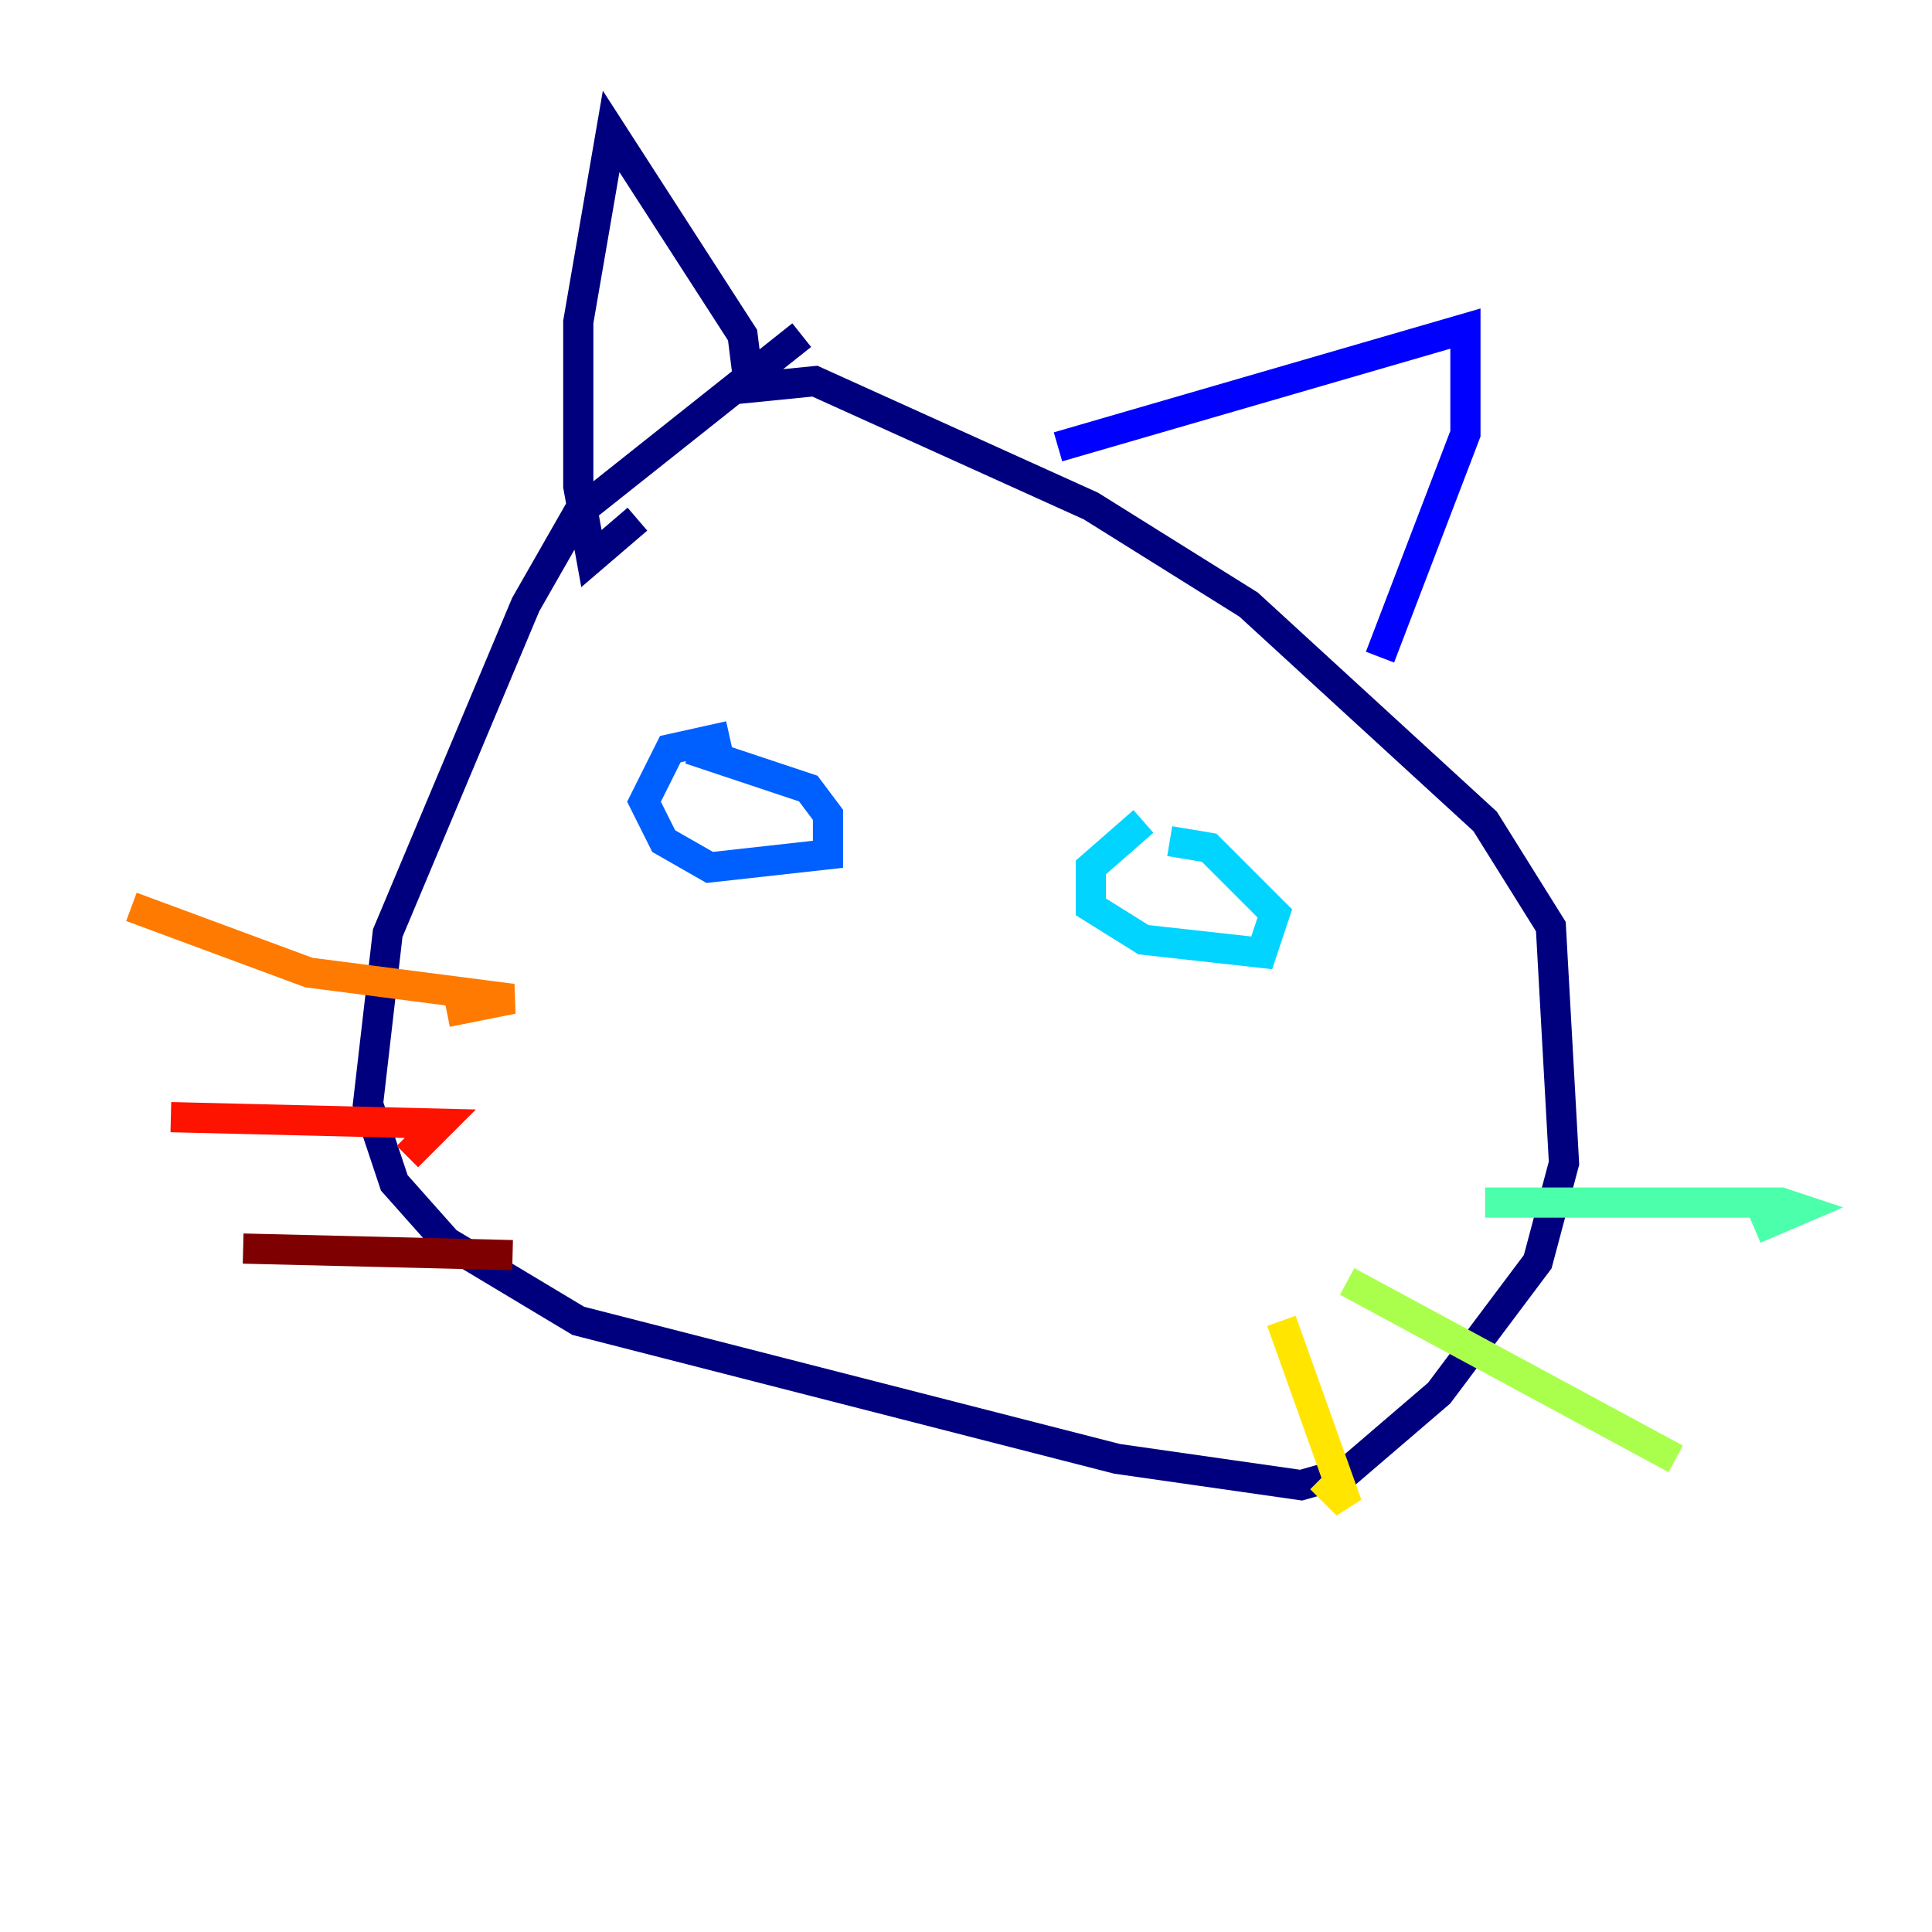 <?xml version="1.0" encoding="utf-8" ?>
<svg baseProfile="tiny" height="128" version="1.2" viewBox="0,0,128,128" width="128" xmlns="http://www.w3.org/2000/svg" xmlns:ev="http://www.w3.org/2001/xml-events" xmlns:xlink="http://www.w3.org/1999/xlink"><defs /><polyline fill="none" points="53.116,22.204 38.313,33.959 34.83,40.054 25.687,61.823 24.381,73.143 26.122,78.367 29.605,82.286 38.313,87.51 74.014,96.653 86.204,98.395 89.252,97.524 95.347,92.299 101.878,83.592 103.619,77.061 102.748,61.388 98.395,54.422 82.721,40.054 72.272,33.524 53.986,25.252 49.633,25.687 49.197,22.204 40.49,8.707 38.313,21.333 38.313,32.218 39.184,37.007 42.231,34.395" stroke="#00007f" stroke-width="2" /><polyline fill="none" points="70.095,29.605 97.088,21.769 97.088,28.735 91.429,43.537" stroke="#0000fe" stroke-width="2" /><polyline fill="none" points="48.327,48.762 44.408,49.633 42.667,53.116 43.973,55.728 47.02,57.469 54.857,56.599 54.857,53.986 53.551,52.245 45.714,49.633" stroke="#0060ff" stroke-width="2" /><polyline fill="none" points="75.755,54.422 72.272,57.469 72.272,60.082 75.755,62.258 83.592,63.129 84.463,60.517 80.109,56.163 77.497,55.728" stroke="#00d4ff" stroke-width="2" /><polyline fill="none" points="98.395,79.674 117.986,79.674 119.293,80.109 116.245,81.415" stroke="#4cffaa" stroke-width="2" /><polyline fill="none" points="89.252,84.898 111.02,96.653" stroke="#aaff4c" stroke-width="2" /><polyline fill="none" points="84.898,87.51 89.252,99.701 87.51,97.959" stroke="#ffe500" stroke-width="2" /><polyline fill="none" points="8.707,60.082 20.463,64.435 33.959,66.177 29.605,67.048" stroke="#ff7a00" stroke-width="2" /><polyline fill="none" points="11.32,74.014 29.17,74.449 26.993,76.626" stroke="#fe1200" stroke-width="2" /><polyline fill="none" points="16.109,82.721 33.959,83.156" stroke="#7f0000" stroke-width="2" /></svg>